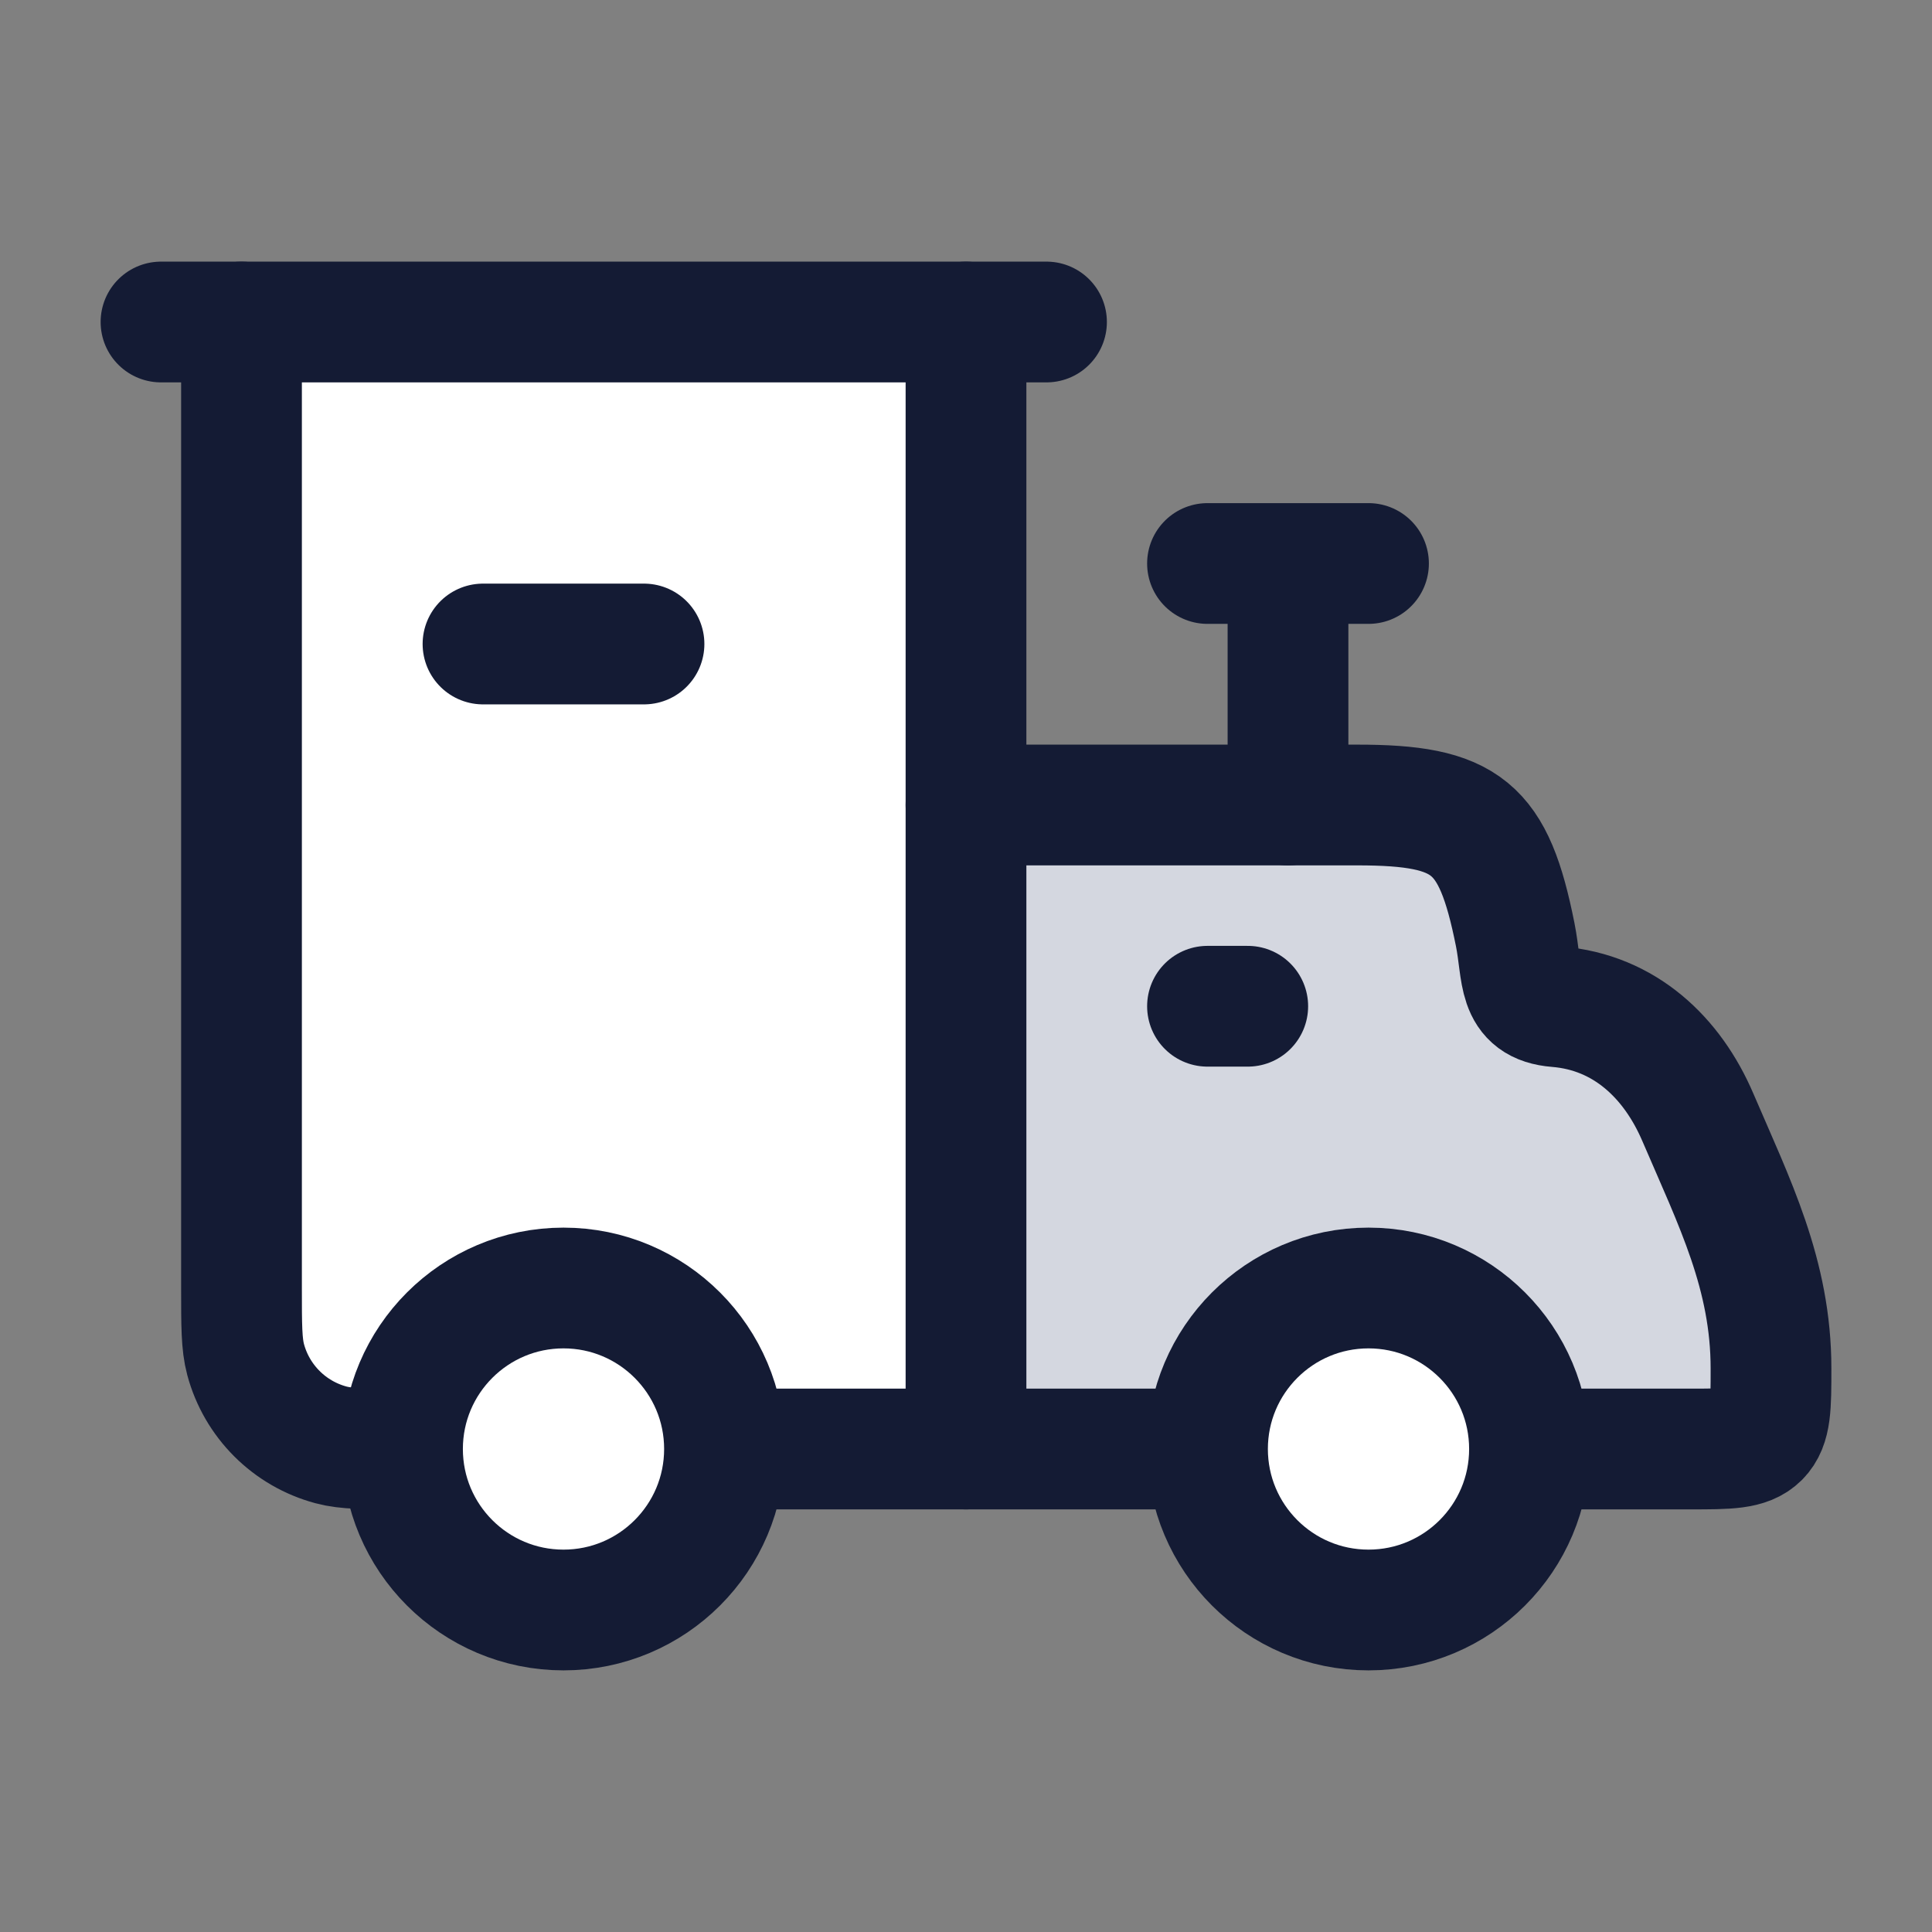 <svg width="24" height="24" viewBox="0 0 24 24" fill="none" xmlns="http://www.w3.org/2000/svg">
<rect x="0" y="0" width="24" height="24" fill="#808080" stroke="none"/>
<path d="M3 16V4H12V18H5C4.535 18 4.303 18 4.112 17.949C3.594 17.81 3.19 17.406 3.051 16.888C3 16.698 3 16.465 3 16Z" fill="white"/>
<path d="M16.86 10H12V18H19H21C21.471 18 21.707 18 21.854 17.854C22 17.707 22 17.471 22 17C22 15.832 21.546 14.94 21.091 13.879C20.774 13.139 20.183 12.574 19.341 12.506C18.837 12.466 18.919 12.094 18.822 11.608C18.554 10.27 18.224 10 16.86 10Z" fill="#D4D7E0"/>
<path d="M2 4H13" stroke="#141B34" stroke-width="1.5" stroke-linecap="round" stroke-linejoin="round"/>
<path d="M6 8H8" stroke="#141B34" stroke-width="1.5" stroke-linecap="round" stroke-linejoin="round"/>
<path d="M15 12.5H15.5" stroke="#141B34" stroke-width="1.5" stroke-linecap="round" stroke-linejoin="round"/>
<path d="M3 4V16C3 16.465 3 16.698 3.051 16.888C3.19 17.406 3.594 17.81 4.112 17.949C4.303 18 4.535 18 5 18M12 18V4" stroke="#141B34" stroke-width="1.5" stroke-linecap="round" stroke-linejoin="round"/>
<path d="M9 18H15" stroke="#141B34" stroke-width="1.5" stroke-linecap="round" stroke-linejoin="round"/>
<path d="M12 10H16.86C18.224 10 18.554 10.27 18.822 11.608C18.919 12.094 18.837 12.466 19.341 12.506C20.183 12.574 20.774 13.139 21.091 13.879C21.546 14.94 22 15.832 22 17C22 17.471 22 17.707 21.854 17.854C21.707 18 21.471 18 21 18H19" stroke="#141B34" stroke-width="1.5" stroke-linecap="round" stroke-linejoin="round"/>
<path d="M16 10V7M16 7H15M16 7H17" stroke="#141B34" stroke-width="1.5" stroke-linecap="round" stroke-linejoin="round"/>
<circle cx="7" cy="18" r="2" fill="white"/>
<circle cx="7" cy="18" r="2" stroke="#141B34" stroke-width="1.5" stroke-linecap="round" stroke-linejoin="round"/>
<circle cx="17" cy="18" r="2" fill="white"/>
<circle cx="17" cy="18" r="2" stroke="#141B34" stroke-width="1.5" stroke-linecap="round" stroke-linejoin="round"/>
</svg>
